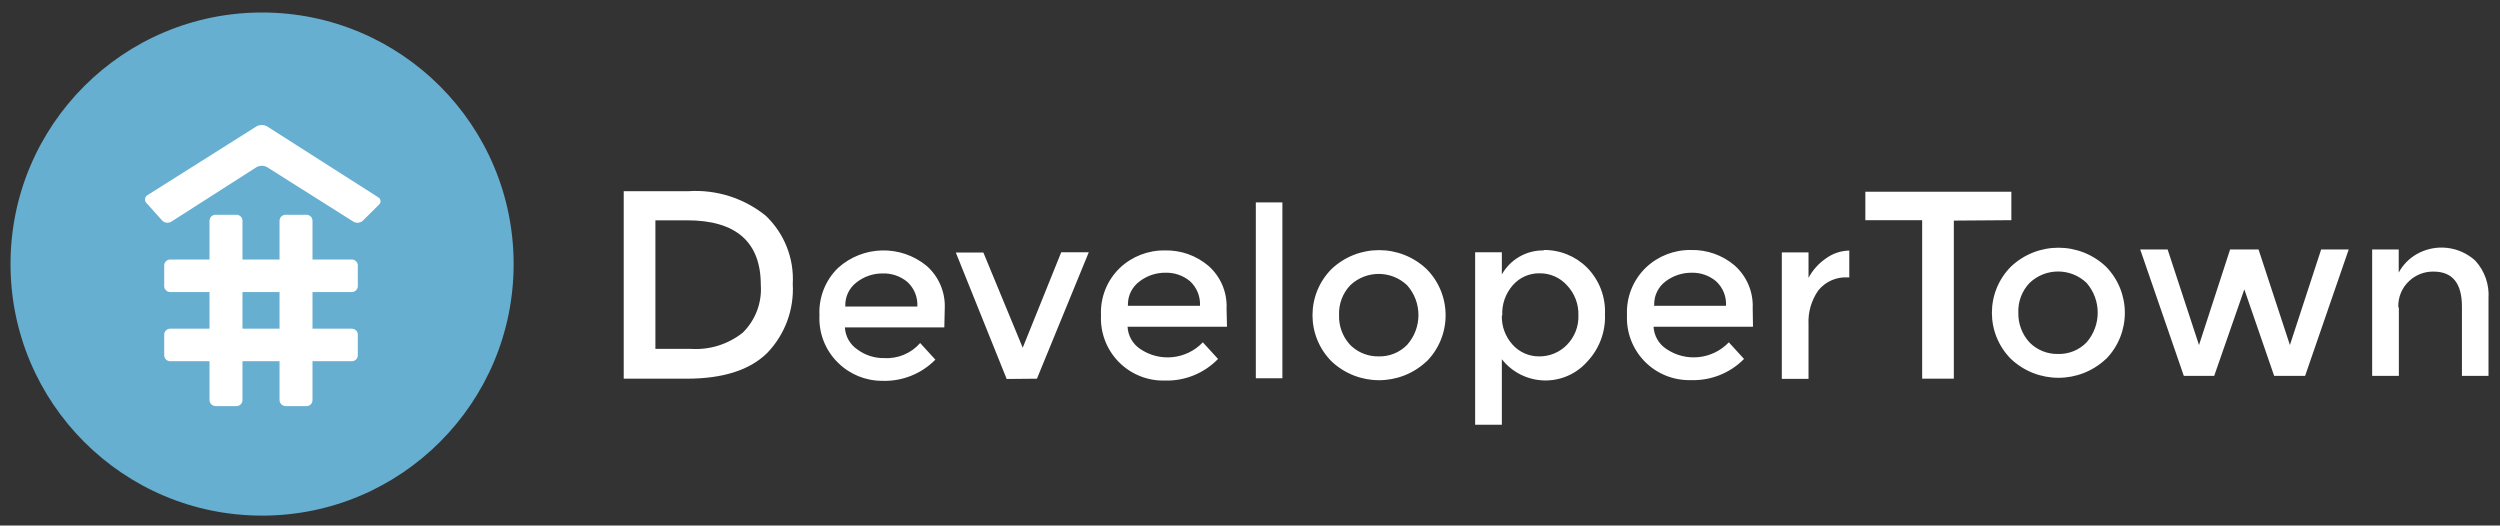 <svg width="176" height="37" viewBox="0 0 176 37" fill="none" xmlns="http://www.w3.org/2000/svg">
<rect x="0" y="0" width="176" height="37" fill="#333333" stroke="none"/>
<g id="DT Logo">
<path id="bubble" d="M18.45 36.3C28.231 36.3 36.16 28.371 36.16 18.59C36.16 8.809 28.231 0.88 18.45 0.88C8.669 0.88 0.74 8.809 0.74 18.59C0.74 28.371 8.669 36.3 18.45 36.3Z" fill="#66AFD1"/>
<g id="logo">
<path fill-rule="evenodd" clip-rule="evenodd" d="M108.66 17.6C109.804 17.581 110.907 18.025 111.72 18.83C112.586 19.704 113.047 20.901 112.99 22.13C113.04 23.368 112.585 24.573 111.73 25.47C110.961 26.337 109.846 26.818 108.688 26.783C107.529 26.749 106.446 26.202 105.73 25.29V29.9H103.85V17.76H105.73V19.32C106.33 18.255 107.467 17.605 108.69 17.63L108.66 17.6ZM65.24 18.72C66.096 19.476 66.563 20.579 66.51 21.72L66.48 23.05H59.48C59.513 23.681 59.843 24.26 60.37 24.61C60.911 25.009 61.568 25.22 62.24 25.21C63.205 25.269 64.143 24.878 64.78 24.15L65.85 25.32C64.865 26.321 63.504 26.862 62.1 26.81C60.94 26.811 59.826 26.355 59 25.54C58.104 24.666 57.627 23.45 57.69 22.2C57.624 20.95 58.102 19.732 59 18.86C60.758 17.274 63.412 17.215 65.24 18.72ZM85.08 18.72C85.936 19.476 86.403 20.579 86.35 21.72L86.38 23H79.38C79.411 23.63 79.737 24.208 80.26 24.56C81.647 25.511 83.519 25.316 84.68 24.1L85.75 25.27C84.77 26.282 83.408 26.834 82 26.79C80.782 26.822 79.606 26.345 78.754 25.474C77.902 24.603 77.451 23.417 77.51 22.2C77.45 20.947 77.935 19.729 78.84 18.86C79.694 18.055 80.827 17.614 82 17.63C83.126 17.601 84.223 17.989 85.08 18.72ZM100.43 18.94C102.218 20.741 102.218 23.648 100.43 25.45V25.44C98.551 27.209 95.619 27.209 93.74 25.44C91.953 23.642 91.953 20.738 93.74 18.94C95.617 17.166 98.553 17.166 100.43 18.94ZM122.12 18.69C122.972 19.449 123.439 20.55 123.39 21.69L123.41 23H116.41C116.443 23.631 116.773 24.21 117.3 24.56C118.684 25.509 120.552 25.314 121.71 24.1L122.78 25.27C121.797 26.269 120.44 26.809 119.04 26.76C117.82 26.795 116.641 26.319 115.787 25.448C114.933 24.577 114.481 23.389 114.54 22.17C114.484 20.915 114.972 19.698 115.88 18.83C116.73 18.026 117.86 17.585 119.03 17.6C120.159 17.57 121.26 17.958 122.12 18.69ZM76.65 17.76L73 26.66L70.87 26.68L67.29 17.78H69.23L72 24.48L74.71 17.76H76.65ZM130.19 17.64V19.53H130.11C129.309 19.474 128.53 19.809 128.02 20.43C127.52 21.135 127.274 21.988 127.32 22.85V26.67H125.44V17.77H127.32V19.56C127.613 19.011 128.035 18.541 128.55 18.19C129.027 17.843 129.6 17.651 130.19 17.64ZM141.6 13.5V15.5L137.55 15.53V26.66H135.32V15.5H131.32V13.5H141.6ZM53.9 15.18C55.216 16.427 55.915 18.19 55.81 20C55.911 21.802 55.255 23.563 54 24.86C52.773 26.06 50.887 26.66 48.34 26.66H43.91V13.46H48.45C50.418 13.328 52.364 13.942 53.9 15.18ZM90.28 14.25V26.63H88.41V14.25H90.28ZM148.26 18.77C150.032 20.578 150.032 23.472 148.26 25.28V25.27C146.381 27.039 143.449 27.039 141.57 25.27C139.783 23.472 139.783 20.568 141.57 18.77C143.447 16.996 146.383 16.996 148.26 18.77ZM152.6 17.56L154.81 24.29L157 17.56H159L161.21 24.29L163.41 17.56H165.35L162.28 26.46H160.1L158 20.37L155.88 26.46H153.74L150.67 17.56H152.6ZM174.26 18.35C174.922 19.072 175.258 20.033 175.19 21.01V26.46H173.32V21.58C173.32 19.94 172.653 19.12 171.32 19.12C170.696 19.109 170.091 19.338 169.63 19.76C169.1 20.238 168.811 20.927 168.84 21.64H168.88V26.46H167V17.56H168.87V19.19C169.159 18.653 169.592 18.206 170.12 17.9C171.451 17.133 173.125 17.315 174.26 18.35ZM95.063 24.292L95.09 24.32L95.072 24.3L95.21 24.427C95.723 24.866 96.381 25.103 97.06 25.09C97.81 25.11 98.535 24.816 99.06 24.28C100.125 23.082 100.125 21.277 99.06 20.08C97.938 19.018 96.182 19.018 95.06 20.08C94.523 20.644 94.237 21.402 94.27 22.18C94.245 22.909 94.491 23.618 94.957 24.173L95.067 24.295L95.063 24.292ZM108.39 19.24C107.667 19.227 106.975 19.535 106.5 20.08C105.981 20.672 105.715 21.444 105.76 22.23L105.73 22.2C105.703 22.968 105.98 23.715 106.5 24.28C106.978 24.805 107.659 25.1 108.37 25.09C109.095 25.094 109.791 24.806 110.3 24.29C110.85 23.736 111.147 22.98 111.12 22.2C111.145 21.413 110.853 20.65 110.31 20.08C109.82 19.538 109.121 19.232 108.39 19.24ZM142.89 19.91C142.349 20.472 142.06 21.23 142.09 22.01C142.072 22.791 142.359 23.548 142.89 24.12C143.42 24.648 144.142 24.936 144.89 24.92C145.64 24.94 146.365 24.646 146.89 24.11C147.942 22.907 147.942 21.113 146.89 19.91C145.768 18.848 144.012 18.848 142.89 19.91ZM48.37 15.51H46.14V24.56H48.62C49.943 24.651 51.251 24.244 52.29 23.42C53.187 22.537 53.651 21.305 53.56 20.05C53.56 17.05 51.83 15.51 48.37 15.51ZM62.15 19.25C61.48 19.243 60.827 19.465 60.3 19.88C59.777 20.276 59.482 20.904 59.51 21.56L59.48 21.58H64.58C64.621 20.927 64.363 20.291 63.88 19.85C63.396 19.445 62.781 19.232 62.15 19.25ZM79.409 21.529L79.38 21.53L79.41 21.56L79.409 21.529ZM116.459 21.529L116.41 21.53L116.46 21.56L116.459 21.529ZM82.05 19.2C81.379 19.193 80.727 19.415 80.2 19.83C79.707 20.203 79.416 20.78 79.406 21.392L79.409 21.529L84.48 21.53C84.516 20.878 84.26 20.243 83.78 19.8C83.296 19.395 82.681 19.182 82.05 19.2ZM119.08 19.2C118.41 19.198 117.759 19.419 117.23 19.83C116.744 20.207 116.46 20.784 116.455 21.393L116.459 21.529L121.51 21.53C121.551 20.877 121.293 20.241 120.81 19.8C120.327 19.394 119.711 19.181 119.08 19.2Z" fill="white"/>
<path fill-rule="evenodd" clip-rule="evenodd" d="M16.65 15.12C16.761 15.12 16.868 15.164 16.947 15.243C17.026 15.322 17.07 15.429 17.07 15.54L17.07 18.27H19.68L19.68 15.54C19.68 15.427 19.726 15.319 19.806 15.239C19.887 15.16 19.997 15.117 20.11 15.12H21.58C21.812 15.12 22 15.308 22 15.54L22 18.27L24.77 18.27C25.002 18.27 25.19 18.458 25.19 18.69V20.14C25.19 20.372 25.002 20.56 24.77 20.56L22 20.56V23.14L24.77 23.14C25.002 23.14 25.19 23.328 25.19 23.56V25.01C25.19 25.242 25.002 25.43 24.77 25.43L22 25.43L22 28.16C22.003 28.273 21.96 28.383 21.881 28.463C21.802 28.544 21.693 28.59 21.58 28.59H20.11C19.872 28.59 19.68 28.398 19.68 28.16L19.68 25.43H17.07L17.07 28.16C17.073 28.273 17.03 28.383 16.951 28.463C16.872 28.544 16.763 28.59 16.65 28.59H15.18C14.943 28.59 14.75 28.398 14.75 28.16L14.75 25.43L11.98 25.43C11.748 25.43 11.56 25.242 11.56 25.01V23.56C11.56 23.328 11.748 23.14 11.98 23.14L14.75 23.14V20.56L11.98 20.56C11.748 20.56 11.56 20.372 11.56 20.14V18.69C11.56 18.458 11.748 18.27 11.98 18.27L14.75 18.27L14.75 15.54C14.75 15.427 14.796 15.319 14.877 15.239C14.957 15.16 15.067 15.117 15.18 15.12H16.65ZM19.68 20.56H17.07V23.14H19.68V20.56ZM18.07 8.89C18.295 8.771 18.565 8.771 18.79 8.89L26.63 13.89C26.72 13.942 26.78 14.034 26.79 14.137C26.799 14.24 26.759 14.342 26.68 14.41L25.55 15.53C25.371 15.698 25.104 15.731 24.89 15.61L18.79 11.76C18.565 11.641 18.295 11.641 18.07 11.76L12.07 15.6C11.863 15.729 11.595 15.7 11.42 15.53L10.3 14.28C10.228 14.202 10.195 14.096 10.21 13.991C10.226 13.886 10.288 13.794 10.38 13.74L18.07 8.89Z" fill="white"/>
</g>
</g>
</svg>
